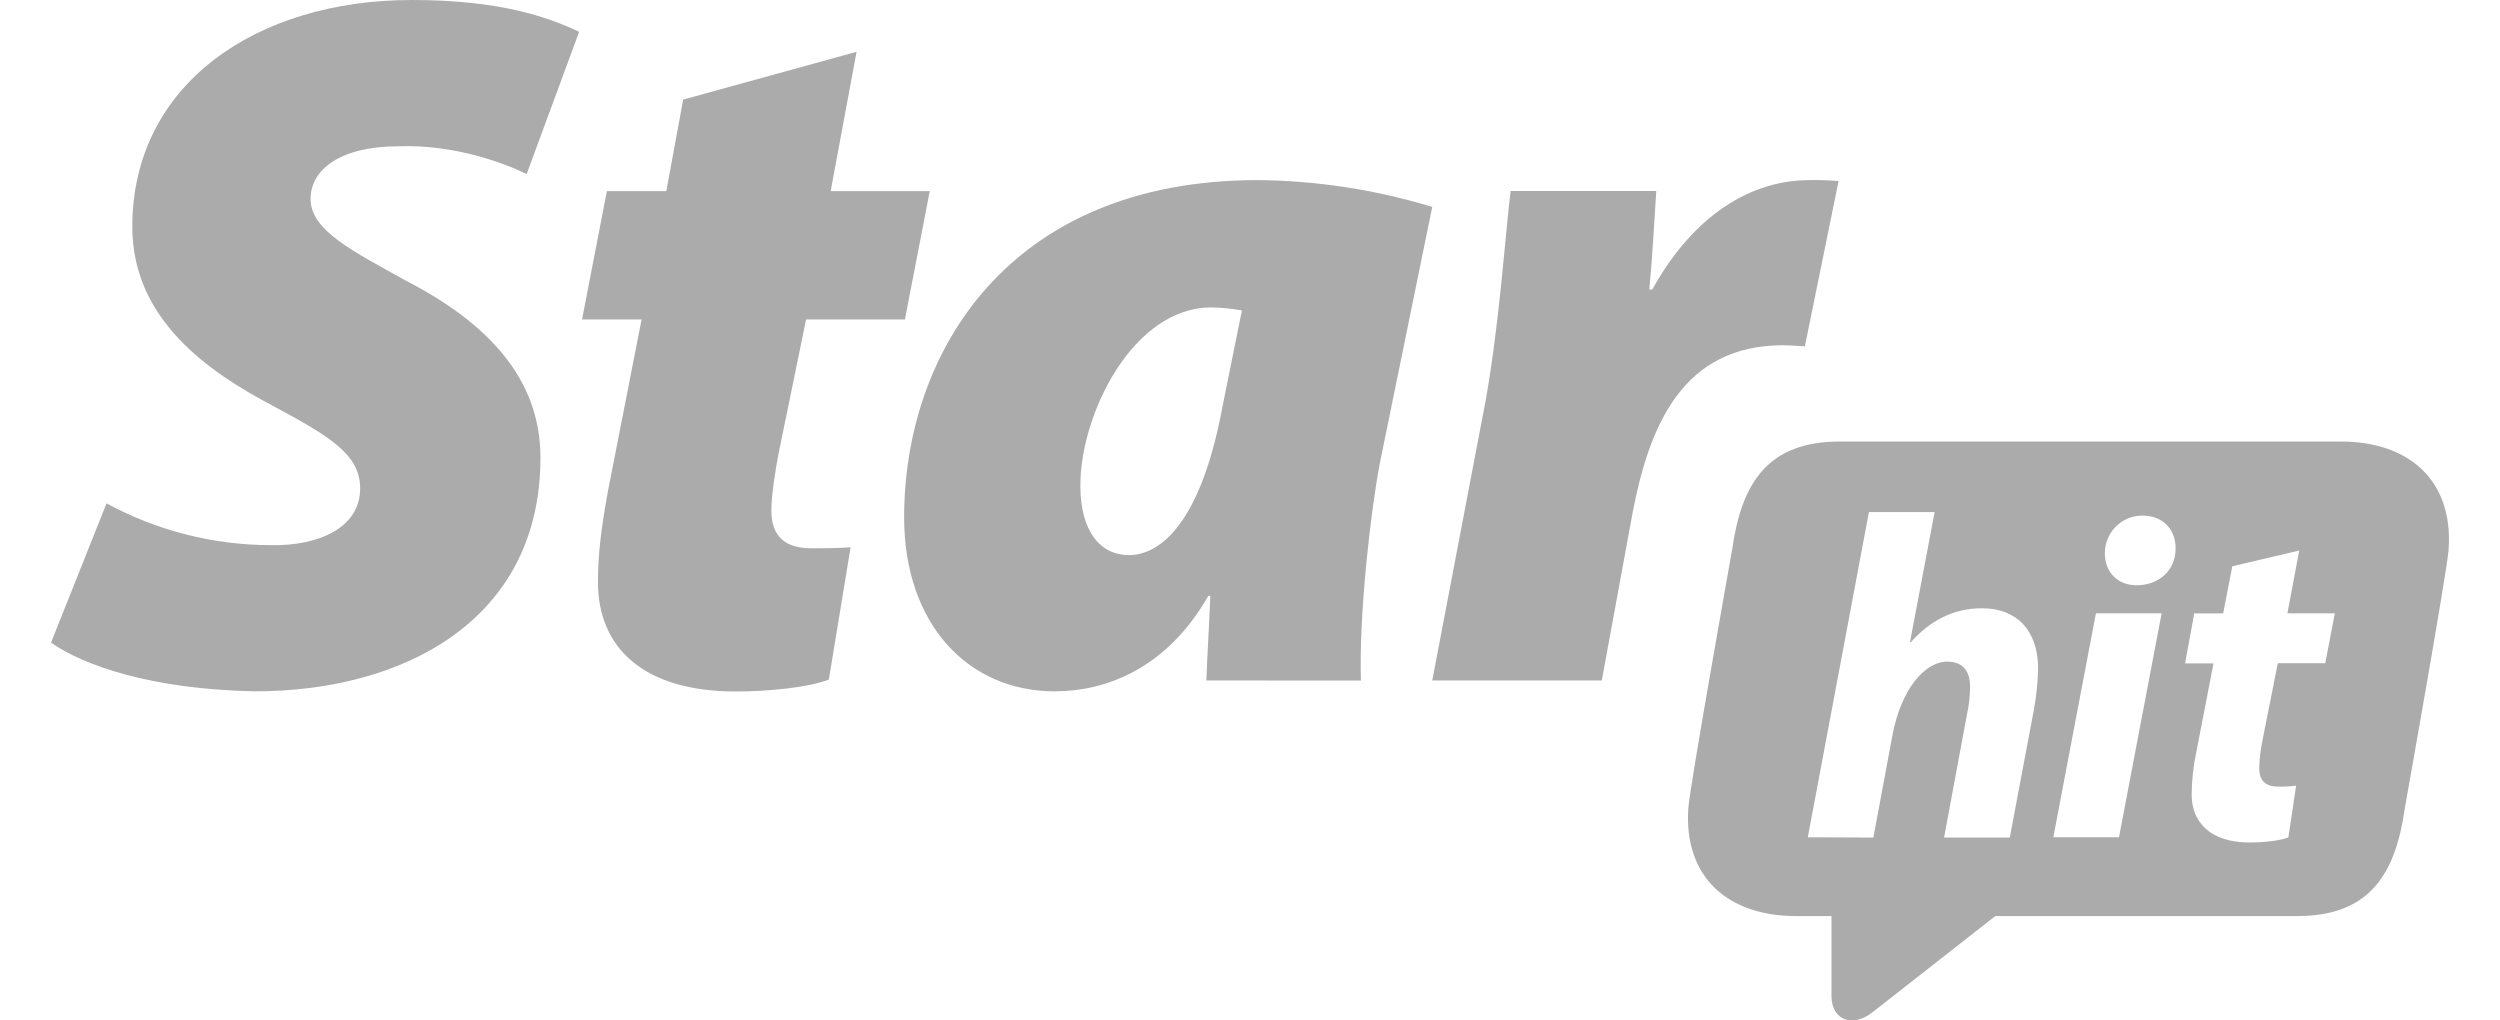 <svg width="49" height="20" viewBox="0 0 49 20" fill="none" xmlns="http://www.w3.org/2000/svg">
<path d="M2.088 9.866C3.078 10.403 4.186 10.684 5.312 10.685C6.225 10.704 7.059 10.354 7.059 9.573C7.059 8.911 6.477 8.56 5.35 7.955C4.088 7.293 2.593 6.262 2.593 4.445C2.593 1.657 5.02 0 8.069 0C9.798 0 10.73 0.331 11.351 0.623L10.322 3.413C9.895 3.198 8.904 2.828 7.816 2.867C6.65 2.867 6.087 3.335 6.087 3.9C6.087 4.524 6.942 4.934 7.951 5.499C9.544 6.318 10.593 7.41 10.593 8.97C10.593 12.167 7.893 13.55 4.999 13.55C2.962 13.512 1.641 13.042 1 12.596L2.088 9.866Z" fill="#ABABAB"/>
<path d="M16.789 1.015L16.281 3.746H18.223L17.736 6.262H15.799L15.255 8.914C15.196 9.225 15.119 9.713 15.119 10.005C15.119 10.415 15.294 10.746 15.895 10.746C16.129 10.746 16.401 10.746 16.672 10.727L16.245 13.32C15.838 13.476 15.061 13.553 14.419 13.553C12.613 13.553 11.72 12.696 11.72 11.409C11.72 10.883 11.779 10.376 11.914 9.635L12.575 6.262H11.408L11.895 3.746H13.06L13.39 1.952L16.789 1.015Z" fill="#ABABAB"/>
<path d="M23.645 13.337C23.664 12.791 23.703 12.225 23.722 11.679H23.684C22.868 13.102 21.683 13.55 20.673 13.55C18.965 13.55 17.721 12.223 17.721 10.139C17.721 6.942 19.74 3.53 24.654 3.53C25.813 3.541 26.963 3.718 28.072 4.056L27.043 9.088C26.849 10.121 26.635 12.094 26.674 13.339L23.645 13.337ZM24.341 6.084C24.142 6.048 23.941 6.029 23.739 6.026C22.207 6.026 21.175 8.111 21.175 9.515C21.175 10.412 21.564 10.88 22.127 10.88C22.729 10.88 23.525 10.275 23.952 8.014L24.341 6.084Z" fill="#ABABAB"/>
<path d="M28.072 13.337L29.121 7.839C29.393 6.301 29.509 4.544 29.608 3.744H32.463C32.424 4.388 32.385 5.031 32.327 5.675H32.385C33.081 4.408 34.152 3.53 35.472 3.53C35.66 3.526 35.848 3.533 36.036 3.549L35.376 6.786C35.259 6.786 35.103 6.767 34.948 6.767C32.987 6.767 32.327 8.326 31.997 10.061L31.395 13.337H28.072Z" fill="#ABABAB"/>
<path fill-rule="evenodd" clip-rule="evenodd" d="M36.059 8.654H45.886C47.201 8.654 48.088 9.402 47.993 10.771C47.964 11.194 47.135 15.838 47.135 15.838C46.951 17.148 46.433 17.955 45.026 17.955H39.108C39.103 17.959 37.512 19.207 36.719 19.826C36.666 19.869 36.609 19.907 36.547 19.938C36.201 20.104 35.906 19.925 35.897 19.538V17.955H35.2C33.885 17.955 32.997 17.208 33.091 15.838C33.12 15.416 33.95 10.772 33.95 10.772C34.134 9.462 34.651 8.654 36.059 8.654ZM36.631 10.036L35.433 16.411L36.718 16.416L37.093 14.405C37.262 13.516 37.72 12.968 38.167 12.968C38.489 12.968 38.614 13.175 38.614 13.463C38.612 13.647 38.591 13.83 38.551 14.01L38.104 16.416H39.392L39.866 13.9C39.913 13.639 39.94 13.375 39.947 13.11C39.947 12.353 39.527 11.922 38.846 11.922C38.268 11.922 37.812 12.182 37.454 12.587L37.437 12.578L37.919 10.036H36.631ZM40.245 16.411L41.08 12.021H42.368L41.532 16.411H40.245ZM41.255 10.844C41.255 10.747 41.274 10.65 41.311 10.56C41.348 10.469 41.403 10.387 41.472 10.319C41.541 10.25 41.623 10.196 41.714 10.159C41.804 10.123 41.9 10.105 41.998 10.106C42.373 10.106 42.642 10.358 42.642 10.744C42.642 11.201 42.294 11.471 41.881 11.471C41.523 11.473 41.255 11.231 41.255 10.844ZM44.833 12.021L45.065 10.79L43.753 11.099L43.574 12.023H43.007L42.828 13.002H43.385L43.045 14.753C42.989 15.022 42.959 15.296 42.956 15.57C42.956 16.118 43.326 16.513 44.092 16.513C44.369 16.513 44.691 16.477 44.852 16.414L45.004 15.399C44.885 15.414 44.766 15.421 44.646 15.417C44.369 15.417 44.28 15.265 44.28 15.049C44.287 14.861 44.31 14.674 44.349 14.49L44.645 12.999H45.575L45.763 12.021H44.833Z" fill="#ABABAB"/>
</svg>
